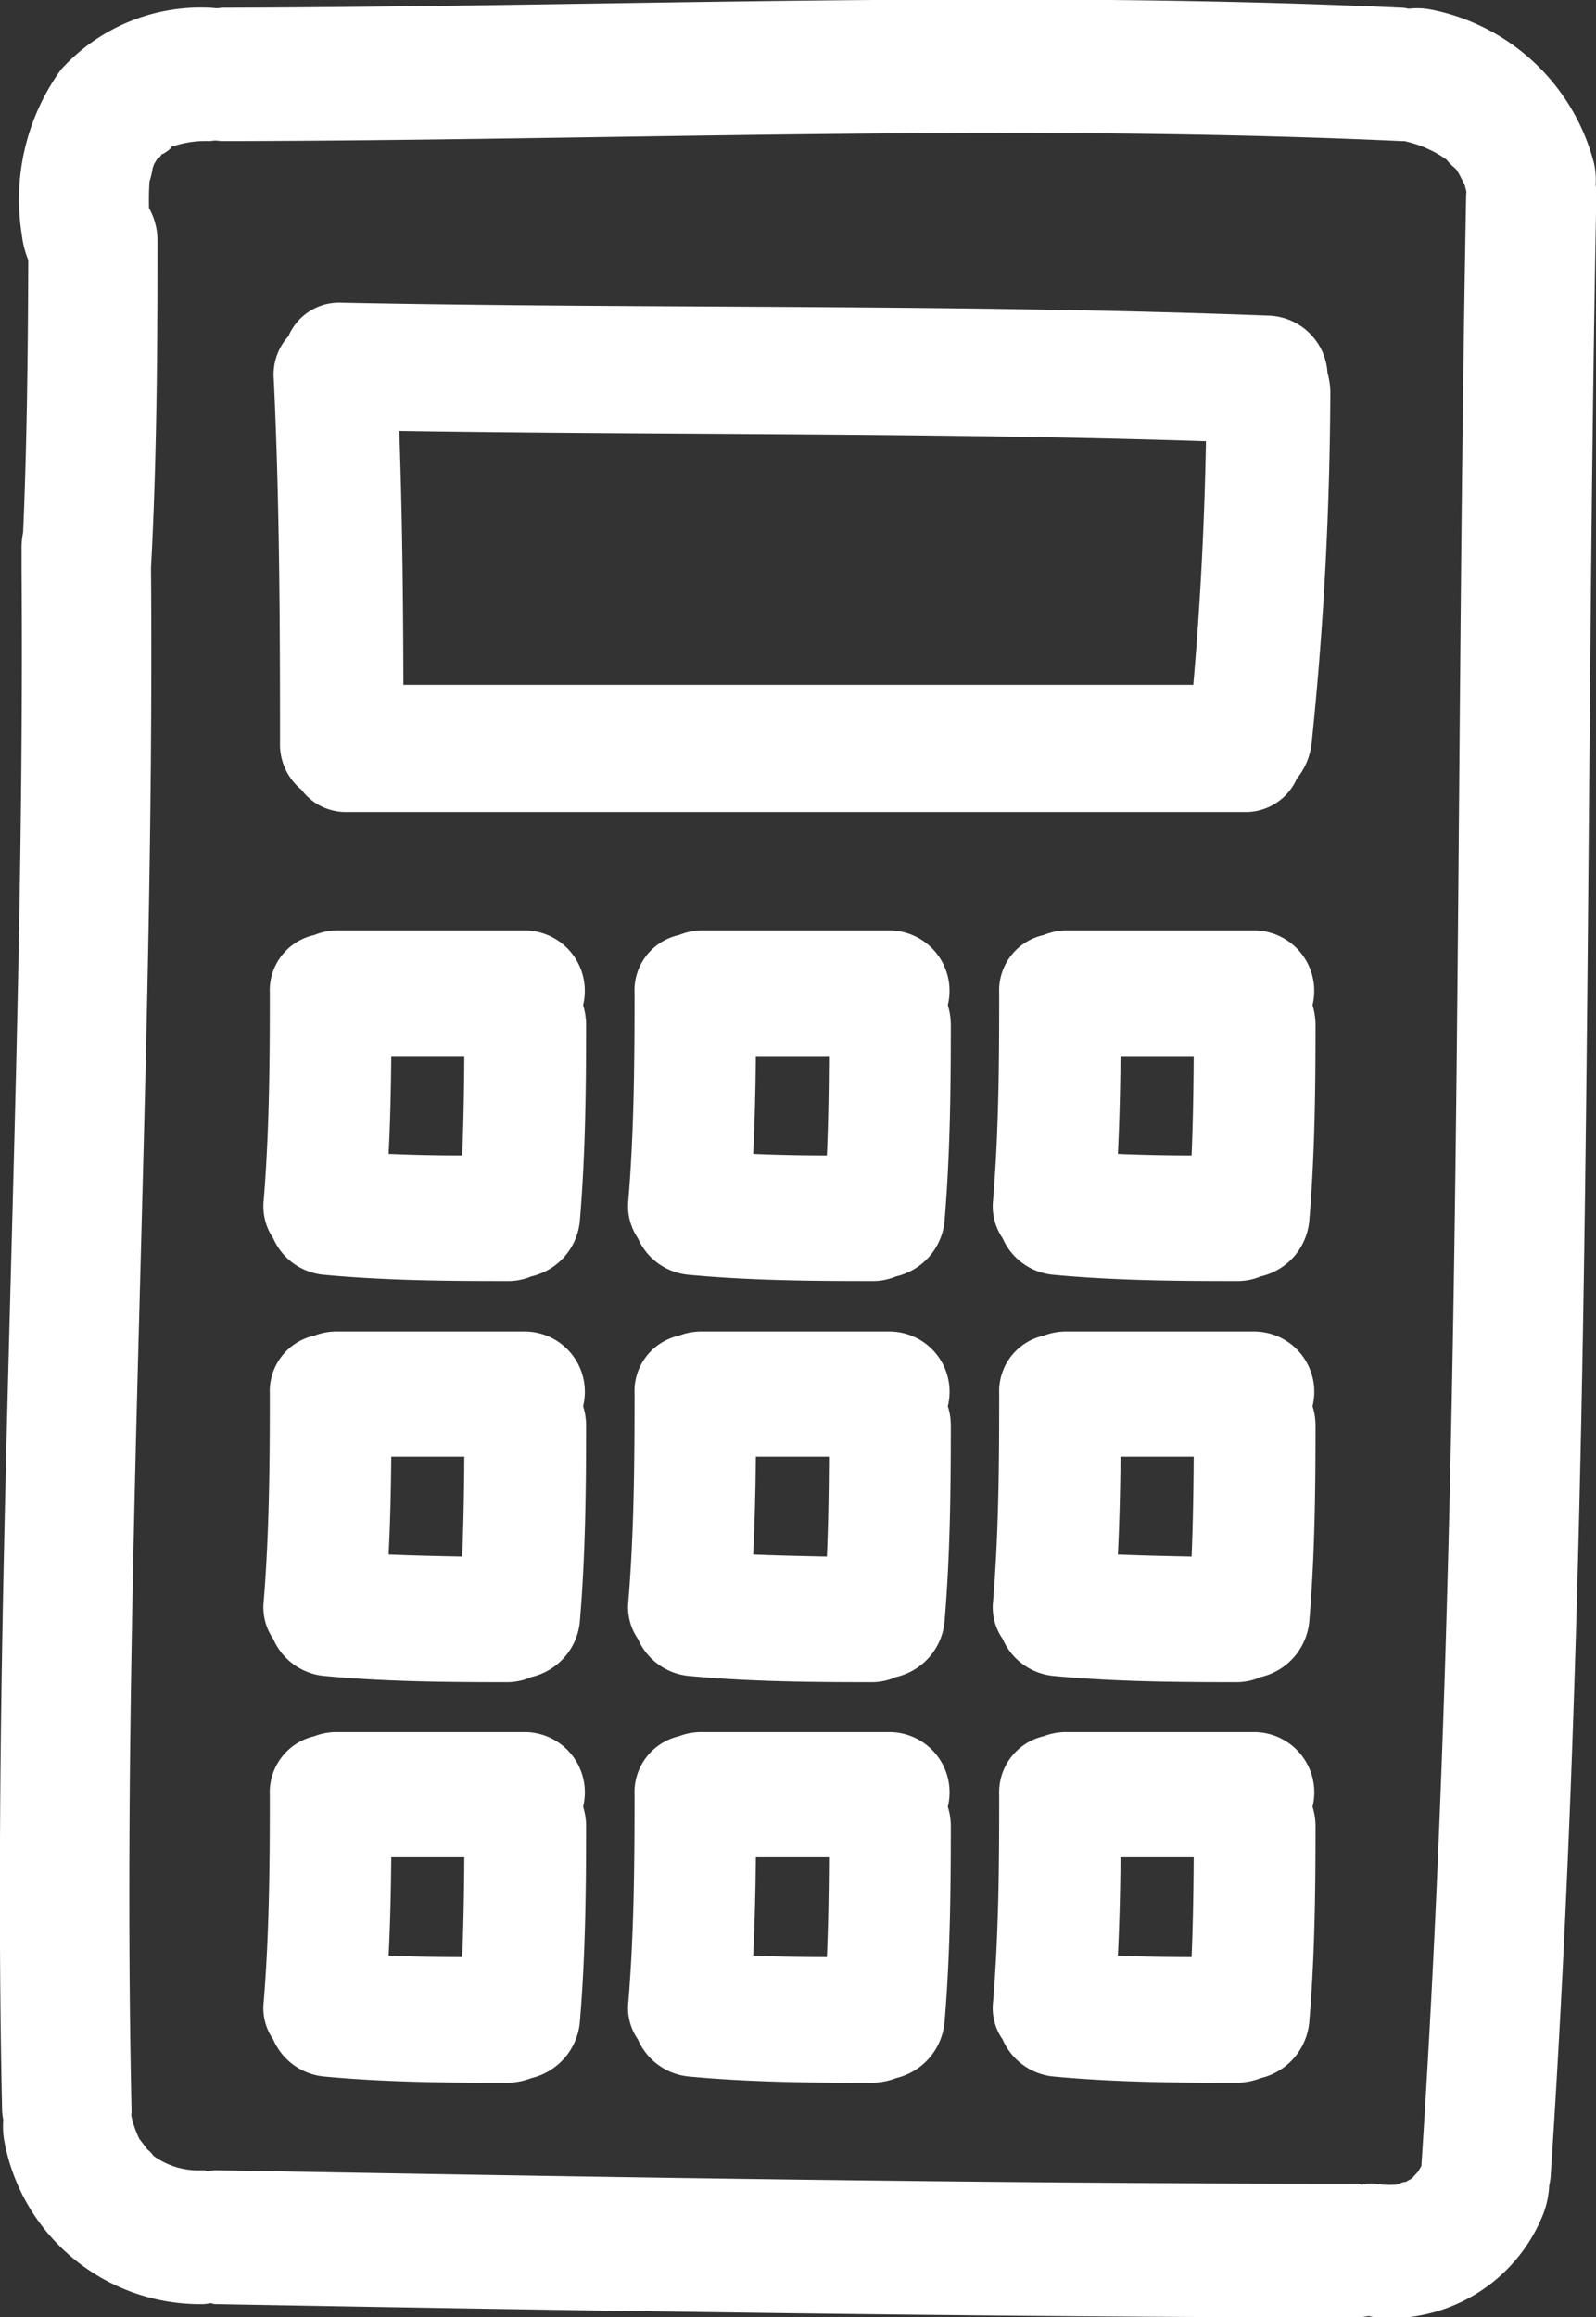 <svg xmlns="http://www.w3.org/2000/svg" width="31" height="45" viewBox="0 0 31 45">
  <rect x="0" y="0" width="31" height="45" fill="#333333" stroke="none"/>
  <defs>
    <style>
      .cls-1 {
        fill: #fff;
        fill-rule: evenodd;
      }
    </style>
  </defs>
  <path id="clacl.svg" class="cls-1" d="M554.118,1251.28a1.311,1.311,0,0,1-.028.17,1.741,1.741,0,0,1-.144.62,3.2,3.2,0,0,1-3.227,1.94l-0.136-.03a1.783,1.783,0,0,1-.241.03c-7.384-.01-14.767-0.13-22.15-0.26a0.355,0.355,0,0,1-.1-0.02,0.742,0.742,0,0,1-.15.02,3.87,3.87,0,0,1-3.857-3.16,1.647,1.647,0,0,1-.022-0.42,1.382,1.382,0,0,1-.022-0.18c-0.216-9.99.453-19.96,0.378-29.94a0.016,0.016,0,0,0,0-.01,0.034,0.034,0,0,1,0-.01c0-.13,0-0.25,0-0.38a1.482,1.482,0,0,1,.03-0.31c0.076-1.76.093-3.52,0.1-5.29a1.837,1.837,0,0,1-.125-0.49,4.3,4.3,0,0,1,.762-3.21,3.661,3.661,0,0,1,2.887-1.2c0.05,0,.093.01,0.14,0.01s0.072-.01.112-0.01c7.637-.02,15.272-0.35,22.906,0a0.543,0.543,0,0,1,.127.02,1.42,1.42,0,0,1,.459.02,4.085,4.085,0,0,1,3.144,2.98,1.454,1.454,0,0,1,.032.42,1.567,1.567,0,0,1,.014.19C554.76,1225.61,554.969,1238.46,554.118,1251.28Zm-1.677-38.71c-0.023-.04-0.1-0.19-0.105-0.2a0.487,0.487,0,0,1-.041-0.07,0.47,0.47,0,0,1-.041-0.04,1.071,1.071,0,0,1-.158-0.16,2.079,2.079,0,0,0-.223-0.14c-0.013-.01-0.187-0.09-0.207-0.1a2.769,2.769,0,0,0-.386-0.12h-0.057c-7.634-.35-15.269-0.01-22.906,0-0.049,0-.092-0.01-0.138-0.01s-0.073.01-.114,0.01a2,2,0,0,0-.811.14c0.2-.08-0.12.15-0.111,0.11a0.218,0.218,0,0,1-.092.1c-0.022.04-.044,0.07-0.064,0.11-0.006.02-.013,0.04-0.023,0.07a1.449,1.449,0,0,1-.059.25c-0.013.17-.015,0.35-0.011,0.52a1.293,1.293,0,0,1,.165.65c0,2.11-.013,4.23-0.126,6.34,0.077,9.99-.594,19.97-0.378,29.96,0,0.03,0,.06-0.006.09a1.893,1.893,0,0,0,.158.46c0.006,0.01.14,0.18,0.149,0.2a0.547,0.547,0,0,1,.125.13,1.487,1.487,0,0,0,.958.28,0.362,0.362,0,0,1,.1.02,0.733,0.733,0,0,1,.149-0.02c7.383,0.13,14.766.26,22.15,0.26a0.455,0.455,0,0,1,.116.02,0.762,0.762,0,0,1,.261-0.02,1.5,1.5,0,0,0,.366.02h0.039c0.074-.03.22-0.08,0.157-0.04l0.109-.06a0.223,0.223,0,0,0,.048-0.03,0.364,0.364,0,0,0,.032-0.04c0.03-.03.057-0.06,0.084-0.09a0.928,0.928,0,0,1,.058-0.1c0.835-12.75.632-25.53,0.87-38.29a0.426,0.426,0,0,1,.006-0.05A1.635,1.635,0,0,0,552.441,1212.57Zm-3.251,11.55a1.084,1.084,0,0,1-1.033.65h-17.4a1.074,1.074,0,0,1-.9-0.43,1.138,1.138,0,0,1-.418-0.93c0-2.35-.01-4.69-0.121-7.04a1.106,1.106,0,0,1,.284-0.84,1.068,1.068,0,0,1,1.037-.65c6,0.12,12,.02,18,0.25a1.183,1.183,0,0,1,1.146,1.11,1.428,1.428,0,0,1,.055.38c-0.01,2.27-.126,4.53-0.361,6.79A1.3,1.3,0,0,1,549.19,1224.12Zm-17.435-6.75c0.059,1.65.076,3.29,0.08,4.93h15.343c0.137-1.57.217-3.15,0.246-4.73C542.2,1217.4,536.978,1217.45,531.755,1217.37Zm-1.65,9.79a1.2,1.2,0,0,1,.438-0.09h3.66a1.173,1.173,0,0,1,1.123,1.45,1.35,1.35,0,0,1,.058.38c0,1.26-.014,2.51-0.118,3.77a1.22,1.22,0,0,1-.946,1.12,1.154,1.154,0,0,1-.471.09c-1.182,0-2.363-.01-3.542-0.12a1.192,1.192,0,0,1-1-.71,1.109,1.109,0,0,1-.184-0.75c0.108-1.33.118-2.67,0.118-4.01A1.1,1.1,0,0,1,530.105,1227.16Zm2.872,4.28c0.028-.64.037-1.29,0.042-1.93H531.6c-0.006.63-.019,1.27-0.052,1.9Q532.261,1231.44,532.977,1231.44Zm-2.872,3.5a1.2,1.2,0,0,1,.438-0.08h3.66a1.17,1.17,0,0,1,1.123,1.45,1.227,1.227,0,0,1,.058.37c0,1.26-.014,2.52-0.118,3.77a1.22,1.22,0,0,1-.946,1.12,1.153,1.153,0,0,1-.471.1c-1.182,0-2.363-.01-3.542-0.12a1.2,1.2,0,0,1-1-.72,1.081,1.081,0,0,1-.184-0.74c0.108-1.34.118-2.68,0.118-4.02A1.105,1.105,0,0,1,530.105,1234.94Zm2.872,4.29c0.028-.65.037-1.29,0.042-1.94H531.6c-0.006.63-.019,1.27-0.052,1.9C532.022,1239.21,532.5,1239.22,532.977,1239.23Zm-2.872,3.49a1.2,1.2,0,0,1,.438-0.08h3.66a1.17,1.17,0,0,1,1.123,1.45,1.227,1.227,0,0,1,.058.37c0,1.26-.014,2.52-0.118,3.77a1.232,1.232,0,0,1-.946,1.13,1.348,1.348,0,0,1-.471.09c-1.182,0-2.363-.01-3.542-0.12a1.2,1.2,0,0,1-1-.72,1.066,1.066,0,0,1-.184-0.74c0.108-1.34.118-2.67,0.118-4.01A1.117,1.117,0,0,1,530.105,1242.72Zm2.872,4.29c0.028-.64.037-1.29,0.042-1.94H531.6c-0.006.64-.019,1.27-0.052,1.91Q532.261,1247.01,532.977,1247.01Zm4.212-19.85a1.194,1.194,0,0,1,.438-0.09h3.66a1.173,1.173,0,0,1,1.123,1.45,1.35,1.35,0,0,1,.058.38c0,1.26-.014,2.51-0.118,3.77a1.22,1.22,0,0,1-.946,1.12,1.161,1.161,0,0,1-.471.09c-1.182,0-2.363-.01-3.542-0.12a1.192,1.192,0,0,1-1-.71,1.115,1.115,0,0,1-.185-0.75c0.109-1.33.119-2.67,0.119-4.01A1.1,1.1,0,0,1,537.189,1227.16Zm2.872,4.28c0.028-.64.037-1.29,0.041-1.93h-1.421c-0.006.63-.02,1.27-0.052,1.9Q539.344,1231.44,540.061,1231.44Zm-2.872,3.5a1.2,1.2,0,0,1,.438-0.08h3.66a1.17,1.17,0,0,1,1.123,1.45,1.227,1.227,0,0,1,.058.37c0,1.26-.014,2.52-0.118,3.77a1.22,1.22,0,0,1-.946,1.12,1.16,1.16,0,0,1-.471.1c-1.182,0-2.363-.01-3.542-0.12a1.2,1.2,0,0,1-1-.72,1.086,1.086,0,0,1-.185-0.74c0.109-1.34.119-2.68,0.119-4.02A1.105,1.105,0,0,1,537.189,1234.94Zm2.872,4.29c0.028-.65.037-1.29,0.041-1.94h-1.421c-0.006.63-.02,1.27-0.052,1.9C539.106,1239.21,539.584,1239.22,540.061,1239.23Zm-2.872,3.49a1.2,1.2,0,0,1,.438-0.08h3.66a1.17,1.17,0,0,1,1.123,1.45,1.227,1.227,0,0,1,.058.37c0,1.26-.014,2.52-0.118,3.77a1.232,1.232,0,0,1-.946,1.13,1.357,1.357,0,0,1-.471.09c-1.182,0-2.363-.01-3.542-0.12a1.2,1.2,0,0,1-1-.72,1.072,1.072,0,0,1-.185-0.74c0.109-1.34.119-2.67,0.119-4.01A1.117,1.117,0,0,1,537.189,1242.72Zm2.872,4.29c0.028-.64.037-1.29,0.041-1.94h-1.421c-0.006.64-.02,1.27-0.052,1.91Q539.344,1247.01,540.061,1247.01Zm4.212-19.85a1.194,1.194,0,0,1,.438-0.09h3.66a1.174,1.174,0,0,1,1.123,1.45,1.35,1.35,0,0,1,.058.38c0,1.26-.014,2.51-0.118,3.77a1.221,1.221,0,0,1-.946,1.12,1.161,1.161,0,0,1-.471.09c-1.183,0-2.363-.01-3.542-0.12a1.192,1.192,0,0,1-1-.71,1.1,1.1,0,0,1-.185-0.75c0.109-1.33.118-2.67,0.118-4.01A1.1,1.1,0,0,1,544.273,1227.16Zm2.872,4.28c0.027-.64.037-1.29,0.041-1.93h-1.421c-0.007.63-.02,1.27-0.052,1.9Q546.429,1231.44,547.145,1231.44Zm-2.872,3.5a1.2,1.2,0,0,1,.438-0.08h3.66a1.17,1.17,0,0,1,1.123,1.45,1.227,1.227,0,0,1,.058.37c0,1.26-.014,2.52-0.118,3.77a1.221,1.221,0,0,1-.946,1.12,1.16,1.16,0,0,1-.471.1c-1.183,0-2.363-.01-3.542-0.12a1.2,1.2,0,0,1-1-.72,1.076,1.076,0,0,1-.185-0.74c0.109-1.34.118-2.68,0.118-4.02A1.106,1.106,0,0,1,544.273,1234.94Zm2.872,4.29c0.027-.65.037-1.29,0.041-1.94h-1.421c-0.007.63-.02,1.27-0.052,1.9C546.19,1239.21,546.667,1239.22,547.145,1239.23Zm-2.872,3.49a1.2,1.2,0,0,1,.438-0.08h3.66a1.17,1.17,0,0,1,1.123,1.45,1.227,1.227,0,0,1,.058.37c0,1.26-.014,2.52-0.118,3.77a1.233,1.233,0,0,1-.946,1.13,1.357,1.357,0,0,1-.471.09c-1.183,0-2.363-.01-3.542-0.12a1.2,1.2,0,0,1-1-.72,1.061,1.061,0,0,1-.185-0.74c0.109-1.34.118-2.67,0.118-4.01A1.117,1.117,0,0,1,544.273,1242.72Zm2.872,4.29c0.027-.64.037-1.29,0.041-1.94h-1.421c-0.007.64-.02,1.27-0.052,1.91Q546.429,1247.01,547.145,1247.01Z" transform="translate(-524 -1209)"/>
</svg>
